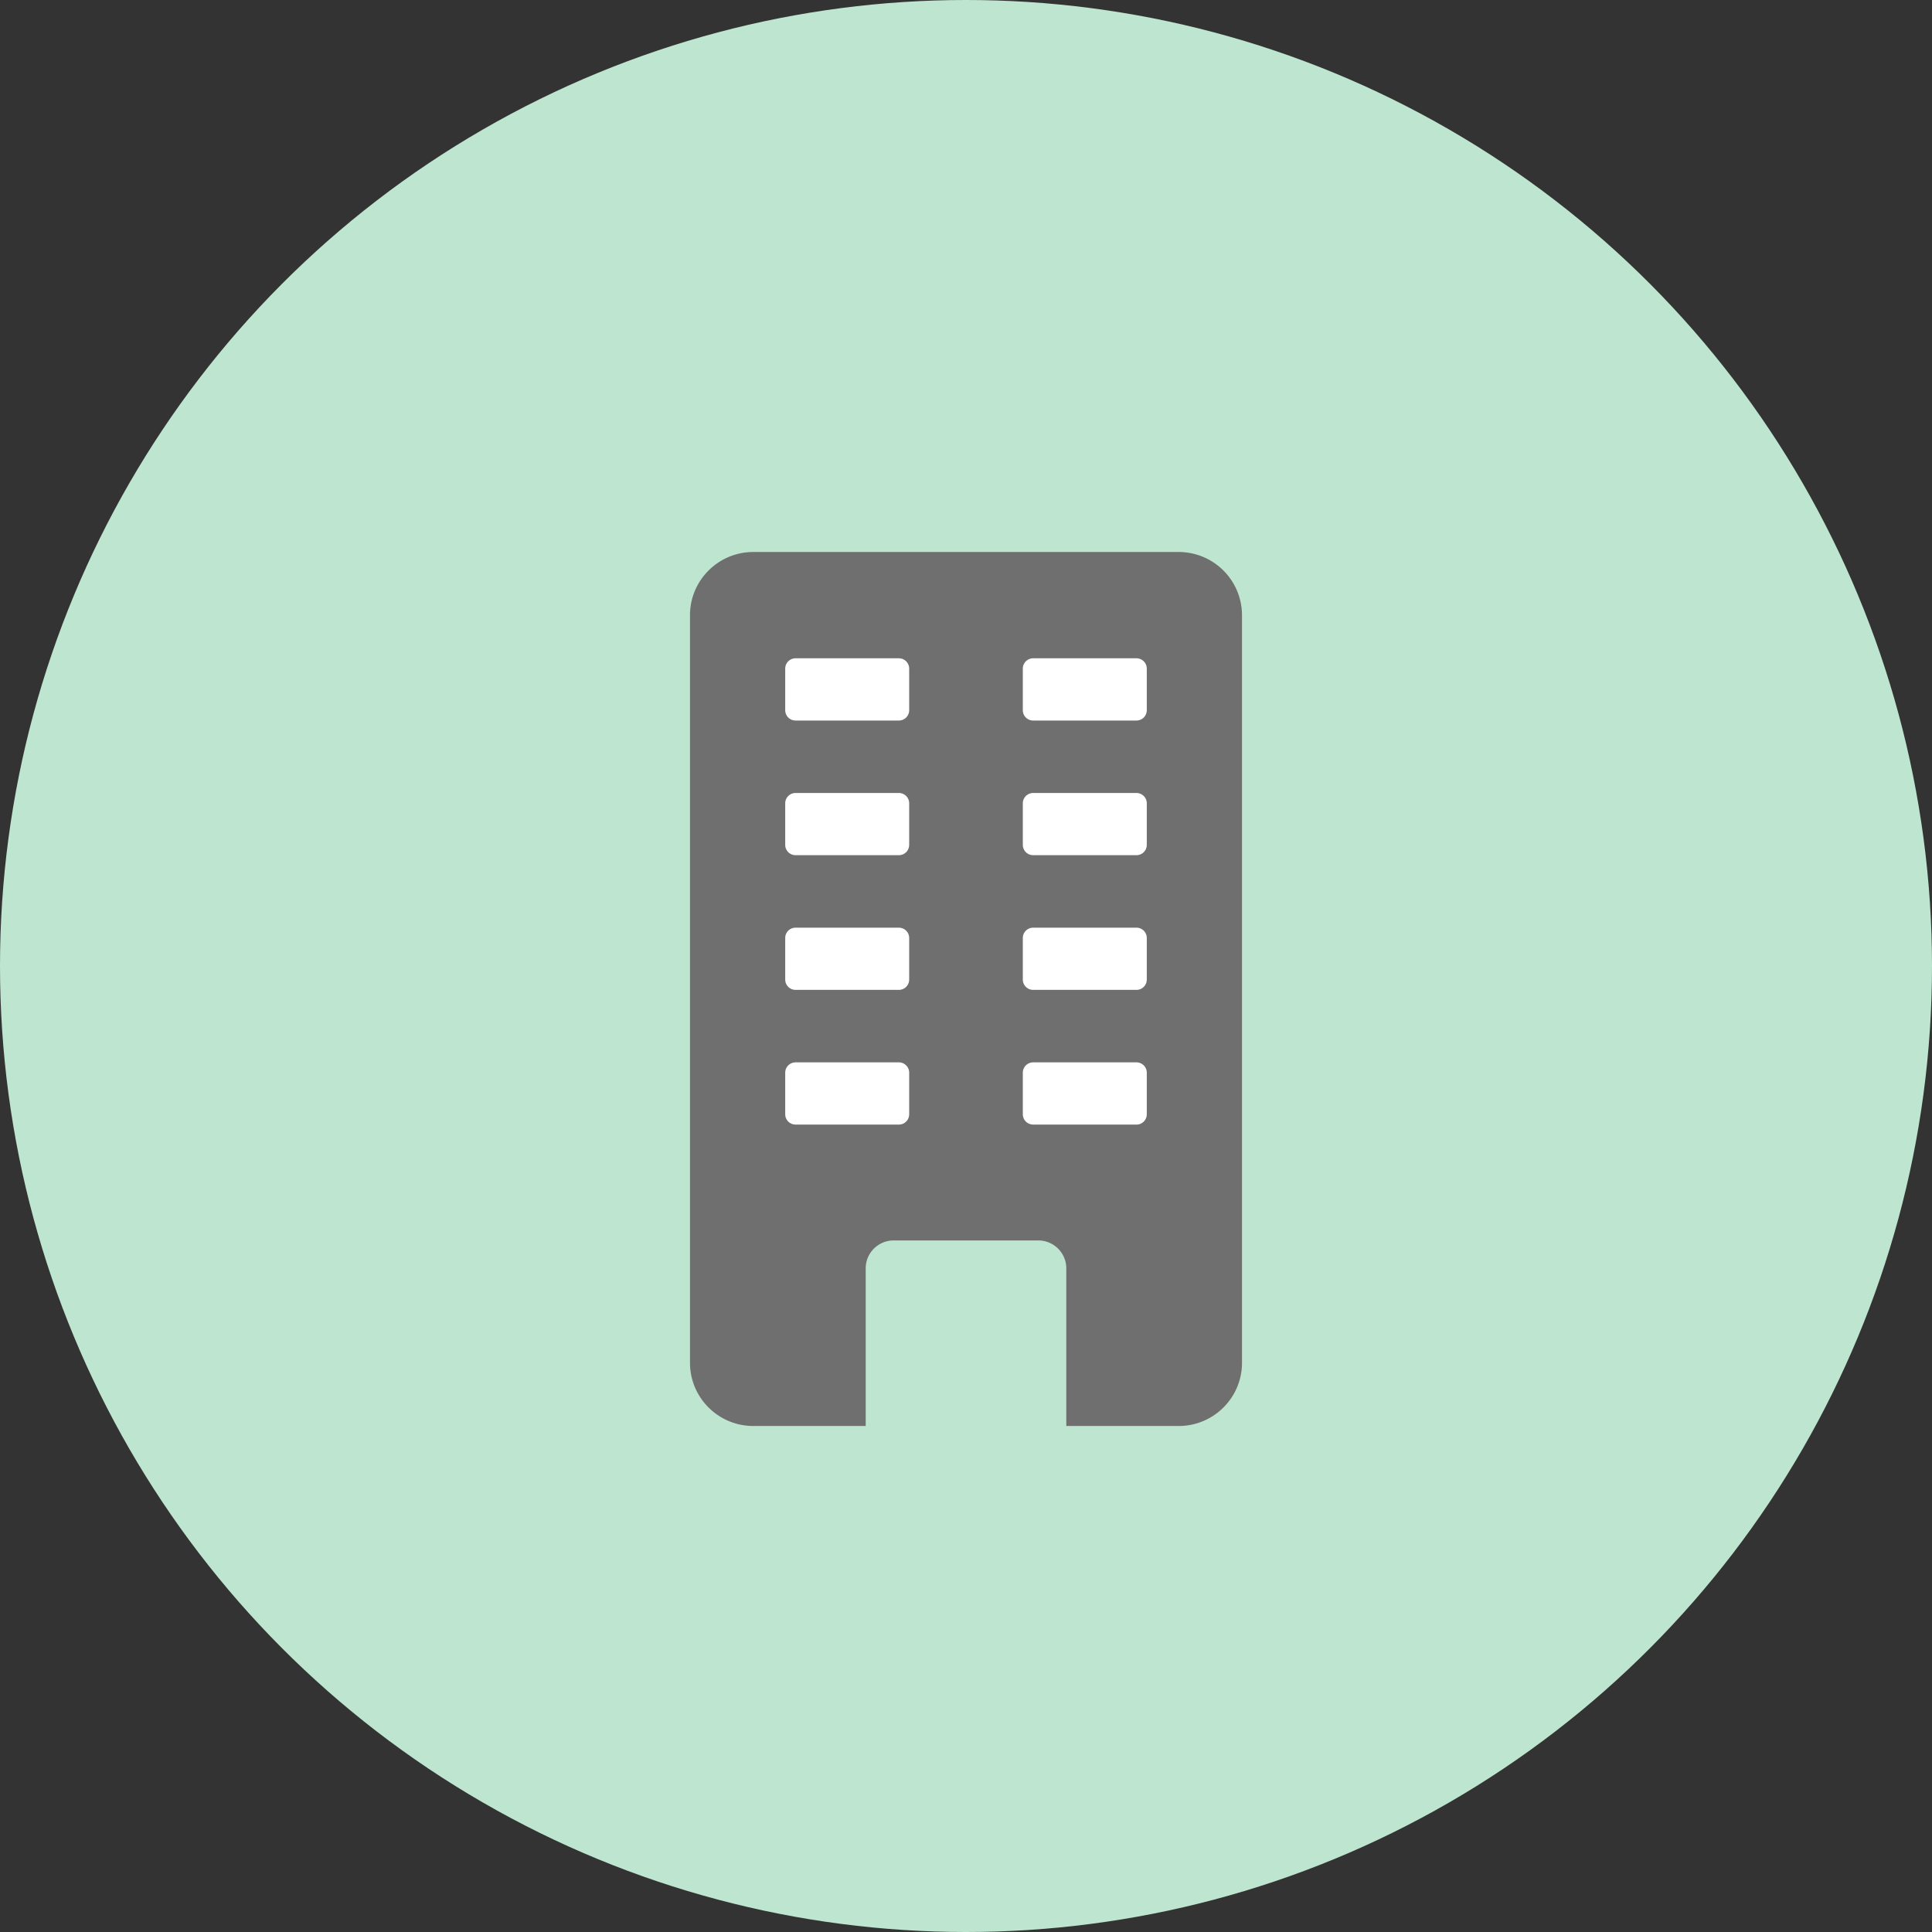 <svg width="56" height="56" viewBox="0 0 56 56" xmlns="http://www.w3.org/2000/svg">
    <rect x="0" y="0" width="56" height="56" fill="#333333" stroke="none"/>
    <g fill="none" fill-rule="evenodd">
        <circle fill="#BEE5D0" cx="28" cy="28" r="28"/>
        <path d="M12 12h32v32H12z"/>
        <path d="M34.164 16H21.836C20.822 16 20 16.82 20 17.832v21.67c0 1.011.822 1.831 1.836 1.831h3.257v-4.57c0-.446.363-.808.81-.808h4.194a.81.81 0 0 1 .81.808v4.57h3.257c1.014 0 1.836-.82 1.836-1.832v-21.67A1.835 1.835 0 0 0 34.164 16" fill="#6F6F6F"/>
        <path d="M26.052 20.885H23.06a.299.299 0 0 1-.3-.3V19.38c0-.165.135-.299.3-.299h2.993c.166 0 .3.134.3.3v1.205a.299.299 0 0 1-.3.299M32.94 20.885h-2.993a.299.299 0 0 1-.3-.3V19.38c0-.165.135-.299.3-.299h2.993c.166 0 .3.134.3.3v1.205a.299.299 0 0 1-.3.299M26.052 24.788H23.06a.299.299 0 0 1-.3-.298v-1.206c0-.165.135-.299.3-.299h2.993c.166 0 .3.134.3.299v1.206a.299.299 0 0 1-.3.298M32.94 24.788h-2.993a.299.299 0 0 1-.3-.298v-1.206c0-.165.135-.299.3-.299h2.993c.166 0 .3.134.3.299v1.206a.299.299 0 0 1-.3.298M26.052 28.692H23.06a.299.299 0 0 1-.3-.298v-1.206c0-.165.135-.299.3-.299h2.993c.166 0 .3.134.3.299v1.206a.299.299 0 0 1-.3.298M32.94 28.692h-2.993a.299.299 0 0 1-.3-.298v-1.206c0-.165.135-.299.3-.299h2.993c.166 0 .3.134.3.299v1.206a.299.299 0 0 1-.3.298M26.052 32.596H23.06a.299.299 0 0 1-.3-.299v-1.205c0-.165.135-.299.3-.299h2.993c.166 0 .3.134.3.299v1.205a.299.299 0 0 1-.3.3M32.94 32.596h-2.993a.299.299 0 0 1-.3-.299v-1.205c0-.165.135-.299.3-.299h2.993c.166 0 .3.134.3.299v1.205a.299.299 0 0 1-.3.3" fill="#FFF"/>
    </g>
</svg>
